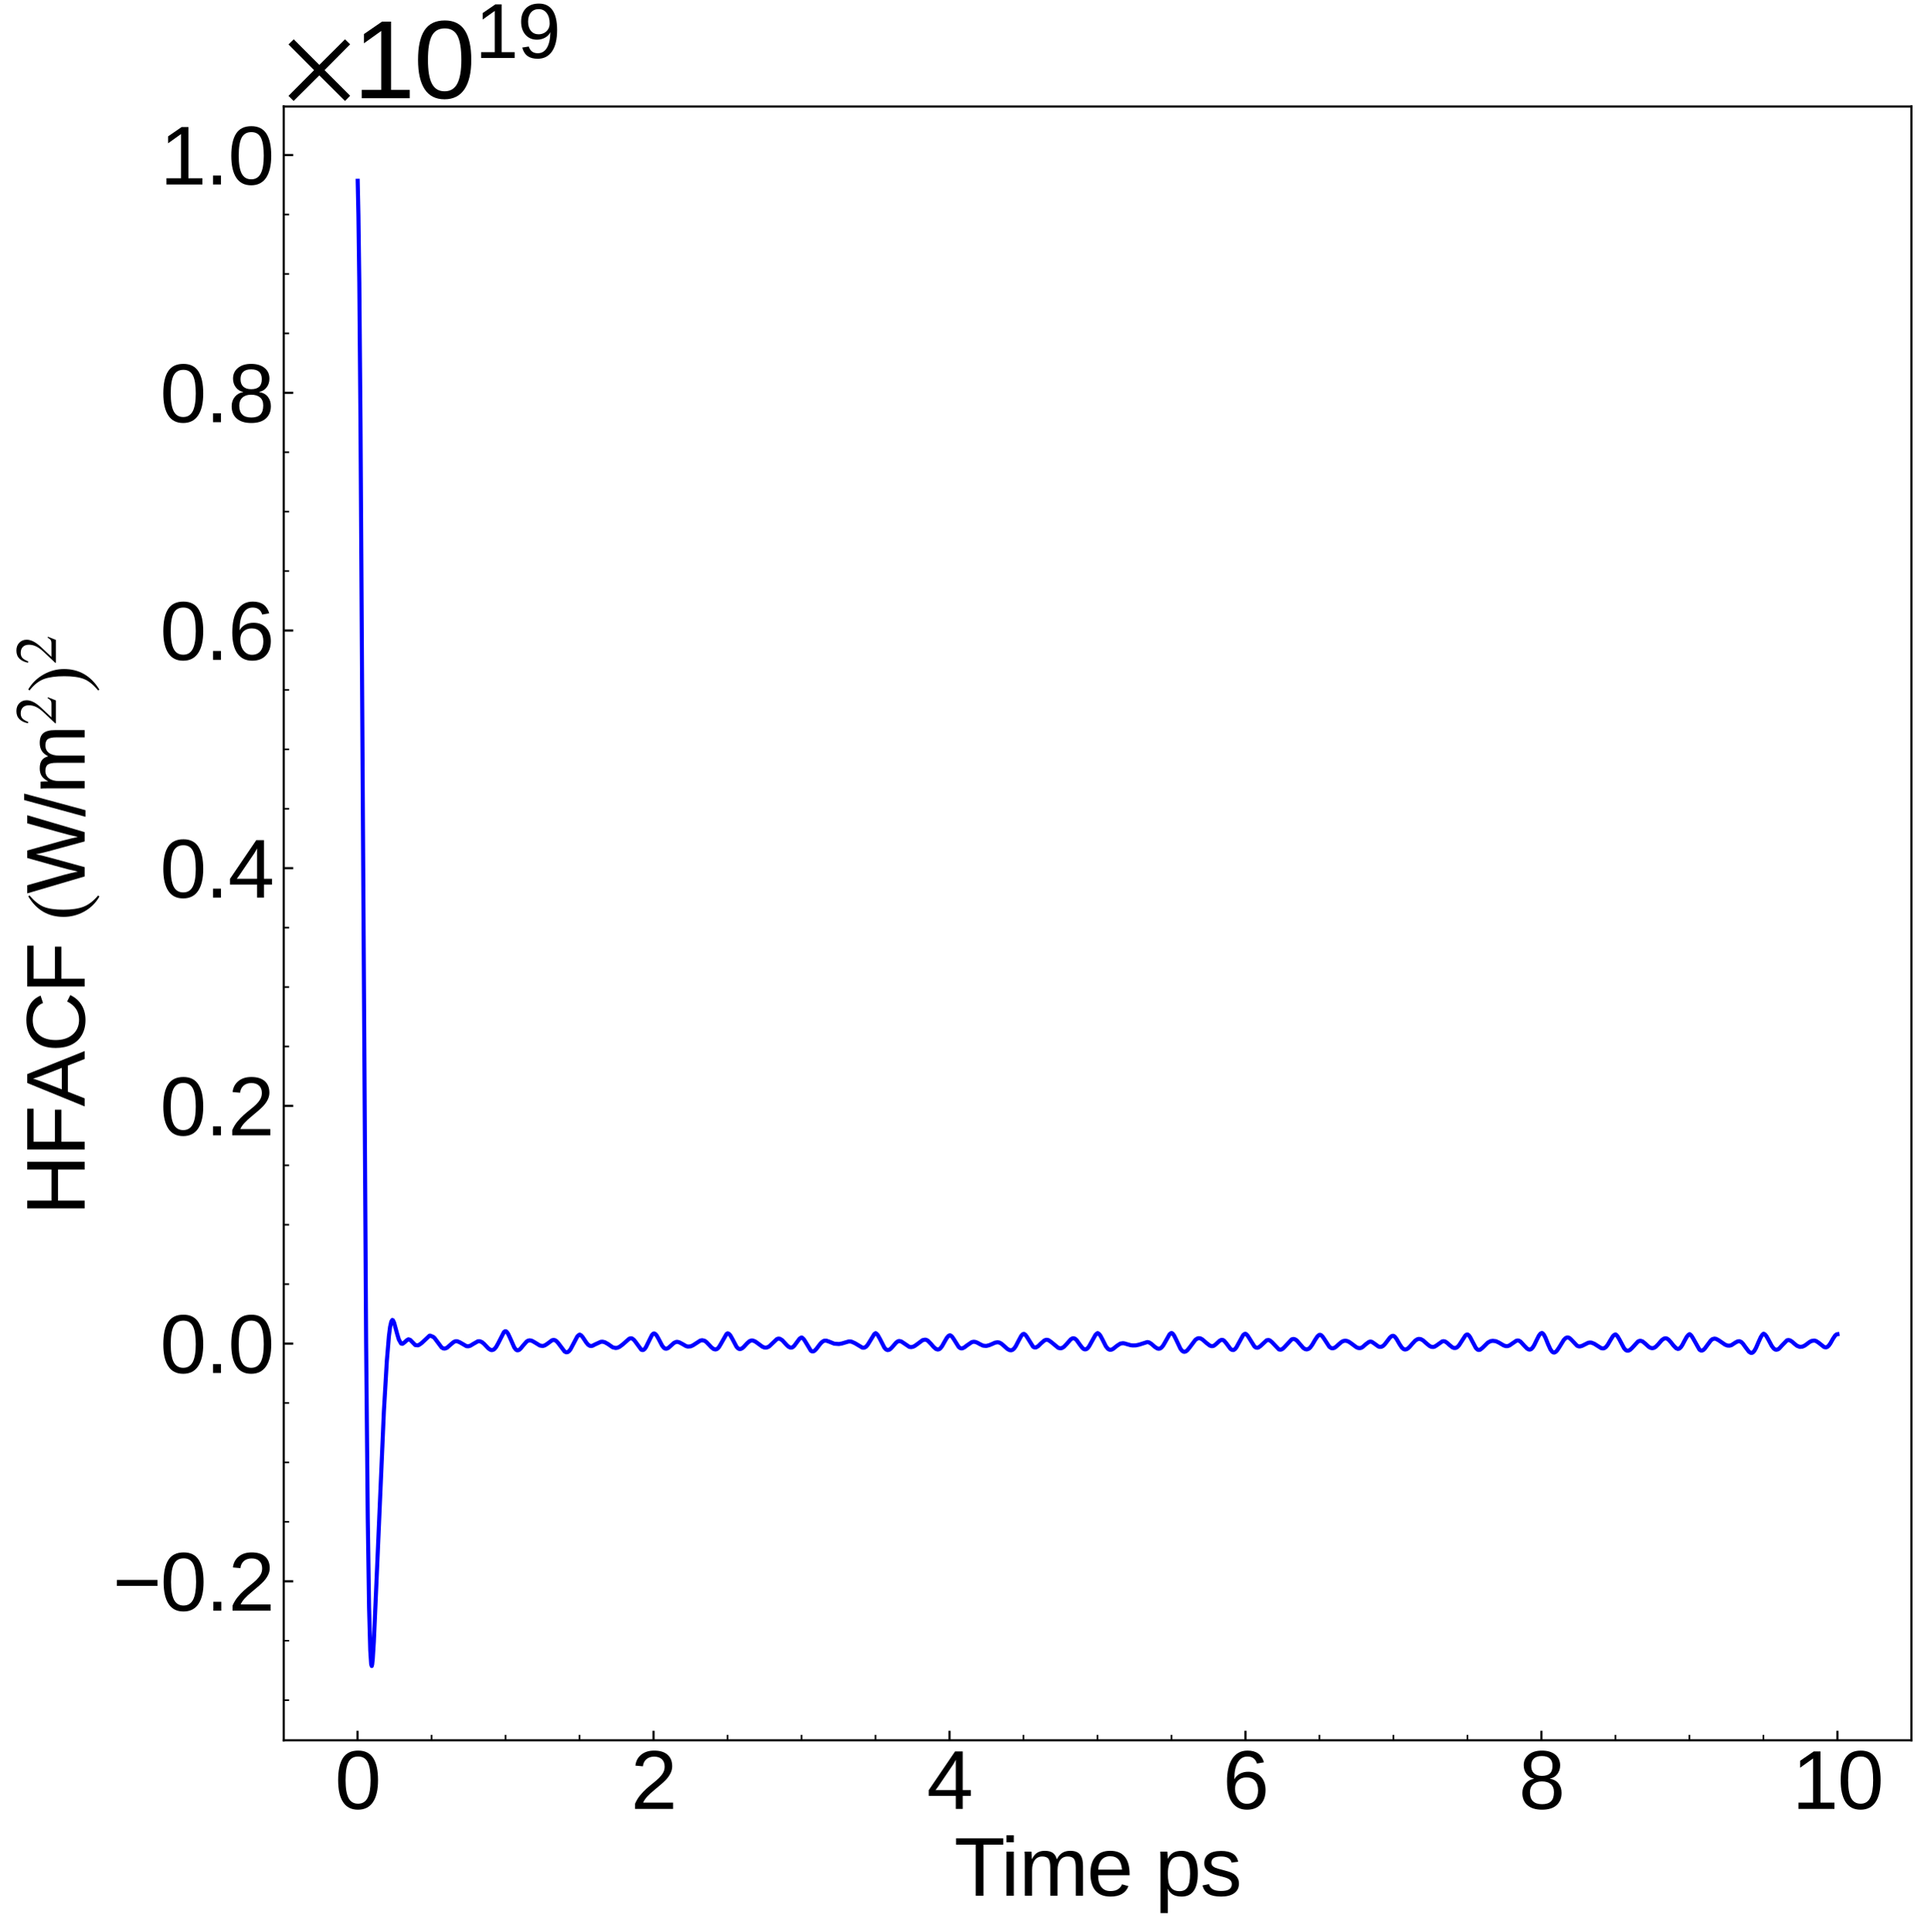 <?xml version="1.0" encoding="utf-8" standalone="no"?>
<!DOCTYPE svg PUBLIC "-//W3C//DTD SVG 1.1//EN"
  "http://www.w3.org/Graphics/SVG/1.1/DTD/svg11.dtd">
<svg xmlns:xlink="http://www.w3.org/1999/xlink" width="710.647pt" height="711.022pt" viewBox="0 0 710.647 711.022" xmlns="http://www.w3.org/2000/svg" version="1.1">
 <defs>
  <style type="text/css">*{stroke-linejoin: round; stroke-linecap: butt}</style>
 </defs>
 <g id="figure_1">
  <g id="patch_1">
   <path d="M 0 711.022 
L 710.647 711.022 
L 710.647 0 
L 0 0 
z
" style="fill: #ffffff"/>
  </g>
  <g id="axes_1">
   <g id="patch_2">
    <path d="M 104.4 640.39 
L 703.447 640.39 
L 703.447 39.188 
L 104.4 39.188 
z
" style="fill: #ffffff"/>
   </g>
   <g id="matplotlib.axis_1">
    <g id="xtick_1">
     <g id="line2d_1">
      <defs>
       <path id="m7a78981f62" d="M 0 0 
L 0 -3.5 
" style="stroke: #000000; stroke-width: 0.8"/>
      </defs>
      <g>
       <use xlink:href="#m7a78981f62" x="131.575" y="640.39" style="stroke: #000000; stroke-width: 0.8"/>
      </g>
     </g>
     <g id="text_1">
      <!-- 0 -->
      <g transform="translate(123.234 665.631) scale(0.3 -0.3)">
       <defs>
        <path id="LiberationSans-30" d="M 3309 2203 
Q 3309 1100 2920 518 
Q 2531 -63 1772 -63 
Q 1013 -63 631 515 
Q 250 1094 250 2203 
Q 250 3338 620 3903 
Q 991 4469 1791 4469 
Q 2569 4469 2939 3897 
Q 3309 3325 3309 2203 
z
M 2738 2203 
Q 2738 3156 2517 3584 
Q 2297 4013 1791 4013 
Q 1272 4013 1045 3591 
Q 819 3169 819 2203 
Q 819 1266 1048 831 
Q 1278 397 1778 397 
Q 2275 397 2506 840 
Q 2738 1284 2738 2203 
z
" transform="scale(0.016)"/>
       </defs>
       <use xlink:href="#LiberationSans-30"/>
      </g>
     </g>
    </g>
    <g id="xtick_2">
     <g id="line2d_2">
      <g>
       <use xlink:href="#m7a78981f62" x="240.504" y="640.39" style="stroke: #000000; stroke-width: 0.8"/>
      </g>
     </g>
     <g id="text_2">
      <!-- 2 -->
      <g transform="translate(232.162 665.631) scale(0.3 -0.3)">
       <defs>
        <path id="LiberationSans-32" d="M 322 0 
L 322 397 
Q 481 763 711 1042 
Q 941 1322 1194 1548 
Q 1447 1775 1695 1969 
Q 1944 2163 2144 2356 
Q 2344 2550 2467 2762 
Q 2591 2975 2591 3244 
Q 2591 3606 2378 3806 
Q 2166 4006 1788 4006 
Q 1428 4006 1195 3811 
Q 963 3616 922 3263 
L 347 3316 
Q 409 3844 795 4156 
Q 1181 4469 1788 4469 
Q 2453 4469 2811 4155 
Q 3169 3841 3169 3263 
Q 3169 3006 3051 2753 
Q 2934 2500 2703 2247 
Q 2472 1994 1819 1463 
Q 1459 1169 1246 933 
Q 1034 697 941 478 
L 3238 478 
L 3238 0 
L 322 0 
z
" transform="scale(0.016)"/>
       </defs>
       <use xlink:href="#LiberationSans-32"/>
      </g>
     </g>
    </g>
    <g id="xtick_3">
     <g id="line2d_3">
      <g>
       <use xlink:href="#m7a78981f62" x="349.432" y="640.39" style="stroke: #000000; stroke-width: 0.8"/>
      </g>
     </g>
     <g id="text_3">
      <!-- 4 -->
      <g transform="translate(341.091 665.631) scale(0.3 -0.3)">
       <defs>
        <path id="LiberationSans-34" d="M 2753 997 
L 2753 0 
L 2222 0 
L 2222 997 
L 147 997 
L 147 1434 
L 2163 4403 
L 2753 4403 
L 2753 1441 
L 3372 1441 
L 3372 997 
L 2753 997 
z
M 2222 3769 
Q 2216 3750 2134 3603 
Q 2053 3456 2013 3397 
L 884 1734 
L 716 1503 
L 666 1441 
L 2222 1441 
L 2222 3769 
z
" transform="scale(0.016)"/>
       </defs>
       <use xlink:href="#LiberationSans-34"/>
      </g>
     </g>
    </g>
    <g id="xtick_4">
     <g id="line2d_4">
      <g>
       <use xlink:href="#m7a78981f62" x="458.361" y="640.39" style="stroke: #000000; stroke-width: 0.8"/>
      </g>
     </g>
     <g id="text_4">
      <!-- 6 -->
      <g transform="translate(450.019 665.631) scale(0.3 -0.3)">
       <defs>
        <path id="LiberationSans-36" d="M 3278 1441 
Q 3278 744 2900 340 
Q 2522 -63 1856 -63 
Q 1113 -63 719 490 
Q 325 1044 325 2100 
Q 325 3244 734 3856 
Q 1144 4469 1900 4469 
Q 2897 4469 3156 3572 
L 2619 3475 
Q 2453 4013 1894 4013 
Q 1413 4013 1148 3564 
Q 884 3116 884 2266 
Q 1038 2550 1316 2698 
Q 1594 2847 1953 2847 
Q 2563 2847 2920 2465 
Q 3278 2084 3278 1441 
z
M 2706 1416 
Q 2706 1894 2472 2153 
Q 2238 2413 1819 2413 
Q 1425 2413 1183 2183 
Q 941 1953 941 1550 
Q 941 1041 1192 716 
Q 1444 391 1838 391 
Q 2244 391 2475 664 
Q 2706 938 2706 1416 
z
" transform="scale(0.016)"/>
       </defs>
       <use xlink:href="#LiberationSans-36"/>
      </g>
     </g>
    </g>
    <g id="xtick_5">
     <g id="line2d_5">
      <g>
       <use xlink:href="#m7a78981f62" x="567.289" y="640.39" style="stroke: #000000; stroke-width: 0.8"/>
      </g>
     </g>
     <g id="text_5">
      <!-- 8 -->
      <g transform="translate(558.948 665.631) scale(0.3 -0.3)">
       <defs>
        <path id="LiberationSans-38" d="M 3281 1228 
Q 3281 619 2893 278 
Q 2506 -63 1781 -63 
Q 1075 -63 676 271 
Q 278 606 278 1222 
Q 278 1653 525 1947 
Q 772 2241 1156 2303 
L 1156 2316 
Q 797 2400 589 2681 
Q 381 2963 381 3341 
Q 381 3844 757 4156 
Q 1134 4469 1769 4469 
Q 2419 4469 2795 4162 
Q 3172 3856 3172 3334 
Q 3172 2956 2962 2675 
Q 2753 2394 2391 2322 
L 2391 2309 
Q 2813 2241 3047 1952 
Q 3281 1663 3281 1228 
z
M 2588 3303 
Q 2588 4050 1769 4050 
Q 1372 4050 1164 3862 
Q 956 3675 956 3303 
Q 956 2925 1170 2726 
Q 1384 2528 1775 2528 
Q 2172 2528 2380 2711 
Q 2588 2894 2588 3303 
z
M 2697 1281 
Q 2697 1691 2453 1898 
Q 2209 2106 1769 2106 
Q 1341 2106 1100 1882 
Q 859 1659 859 1269 
Q 859 359 1788 359 
Q 2247 359 2472 579 
Q 2697 800 2697 1281 
z
" transform="scale(0.016)"/>
       </defs>
       <use xlink:href="#LiberationSans-38"/>
      </g>
     </g>
    </g>
    <g id="xtick_6">
     <g id="line2d_6">
      <g>
       <use xlink:href="#m7a78981f62" x="676.218" y="640.39" style="stroke: #000000; stroke-width: 0.8"/>
      </g>
     </g>
     <g id="text_6">
      <!-- 10 -->
      <g transform="translate(659.535 665.631) scale(0.3 -0.3)">
       <defs>
        <path id="LiberationSans-31" d="M 488 0 
L 488 478 
L 1609 478 
L 1609 3866 
L 616 3156 
L 616 3688 
L 1656 4403 
L 2175 4403 
L 2175 478 
L 3247 478 
L 3247 0 
L 488 0 
z
" transform="scale(0.016)"/>
       </defs>
       <use xlink:href="#LiberationSans-31"/>
       <use xlink:href="#LiberationSans-30" x="55.615"/>
      </g>
     </g>
    </g>
    <g id="xtick_7">
     <g id="line2d_7">
      <defs>
       <path id="m066de173cb" d="M 0 0 
L 0 -2 
" style="stroke: #000000; stroke-width: 0.6"/>
      </defs>
      <g>
       <use xlink:href="#m066de173cb" x="158.807" y="640.39" style="stroke: #000000; stroke-width: 0.6"/>
      </g>
     </g>
    </g>
    <g id="xtick_8">
     <g id="line2d_8">
      <g>
       <use xlink:href="#m066de173cb" x="186.039" y="640.39" style="stroke: #000000; stroke-width: 0.6"/>
      </g>
     </g>
    </g>
    <g id="xtick_9">
     <g id="line2d_9">
      <g>
       <use xlink:href="#m066de173cb" x="213.271" y="640.39" style="stroke: #000000; stroke-width: 0.6"/>
      </g>
     </g>
    </g>
    <g id="xtick_10">
     <g id="line2d_10">
      <g>
       <use xlink:href="#m066de173cb" x="267.736" y="640.39" style="stroke: #000000; stroke-width: 0.6"/>
      </g>
     </g>
    </g>
    <g id="xtick_11">
     <g id="line2d_11">
      <g>
       <use xlink:href="#m066de173cb" x="294.968" y="640.39" style="stroke: #000000; stroke-width: 0.6"/>
      </g>
     </g>
    </g>
    <g id="xtick_12">
     <g id="line2d_12">
      <g>
       <use xlink:href="#m066de173cb" x="322.2" y="640.39" style="stroke: #000000; stroke-width: 0.6"/>
      </g>
     </g>
    </g>
    <g id="xtick_13">
     <g id="line2d_13">
      <g>
       <use xlink:href="#m066de173cb" x="376.664" y="640.39" style="stroke: #000000; stroke-width: 0.6"/>
      </g>
     </g>
    </g>
    <g id="xtick_14">
     <g id="line2d_14">
      <g>
       <use xlink:href="#m066de173cb" x="403.897" y="640.39" style="stroke: #000000; stroke-width: 0.6"/>
      </g>
     </g>
    </g>
    <g id="xtick_15">
     <g id="line2d_15">
      <g>
       <use xlink:href="#m066de173cb" x="431.129" y="640.39" style="stroke: #000000; stroke-width: 0.6"/>
      </g>
     </g>
    </g>
    <g id="xtick_16">
     <g id="line2d_16">
      <g>
       <use xlink:href="#m066de173cb" x="485.593" y="640.39" style="stroke: #000000; stroke-width: 0.6"/>
      </g>
     </g>
    </g>
    <g id="xtick_17">
     <g id="line2d_17">
      <g>
       <use xlink:href="#m066de173cb" x="512.825" y="640.39" style="stroke: #000000; stroke-width: 0.6"/>
      </g>
     </g>
    </g>
    <g id="xtick_18">
     <g id="line2d_18">
      <g>
       <use xlink:href="#m066de173cb" x="540.057" y="640.39" style="stroke: #000000; stroke-width: 0.6"/>
      </g>
     </g>
    </g>
    <g id="xtick_19">
     <g id="line2d_19">
      <g>
       <use xlink:href="#m066de173cb" x="594.522" y="640.39" style="stroke: #000000; stroke-width: 0.6"/>
      </g>
     </g>
    </g>
    <g id="xtick_20">
     <g id="line2d_20">
      <g>
       <use xlink:href="#m066de173cb" x="621.754" y="640.39" style="stroke: #000000; stroke-width: 0.6"/>
      </g>
     </g>
    </g>
    <g id="xtick_21">
     <g id="line2d_21">
      <g>
       <use xlink:href="#m066de173cb" x="648.986" y="640.39" style="stroke: #000000; stroke-width: 0.6"/>
      </g>
     </g>
    </g>
    <g id="text_7">
     <!-- Time ps -->
     <g transform="translate(351.147 697.597) scale(0.3 -0.3)">
      <defs>
       <path id="LiberationSans-54" d="M 2250 3916 
L 2250 0 
L 1656 0 
L 1656 3916 
L 144 3916 
L 144 4403 
L 3763 4403 
L 3763 3916 
L 2250 3916 
z
" transform="scale(0.016)"/>
       <path id="LiberationSans-69" d="M 428 4100 
L 428 4638 
L 991 4638 
L 991 4100 
L 428 4100 
z
M 428 0 
L 428 3381 
L 991 3381 
L 991 0 
L 428 0 
z
" transform="scale(0.016)"/>
       <path id="LiberationSans-6d" d="M 2400 0 
L 2400 2144 
Q 2400 2634 2265 2821 
Q 2131 3009 1781 3009 
Q 1422 3009 1212 2734 
Q 1003 2459 1003 1959 
L 1003 0 
L 444 0 
L 444 2659 
Q 444 3250 425 3381 
L 956 3381 
Q 959 3366 962 3297 
Q 966 3228 970 3139 
Q 975 3050 981 2803 
L 991 2803 
Q 1172 3163 1406 3303 
Q 1641 3444 1978 3444 
Q 2363 3444 2586 3291 
Q 2809 3138 2897 2803 
L 2906 2803 
Q 3081 3144 3329 3294 
Q 3578 3444 3931 3444 
Q 4444 3444 4676 3166 
Q 4909 2888 4909 2253 
L 4909 0 
L 4353 0 
L 4353 2144 
Q 4353 2634 4218 2821 
Q 4084 3009 3734 3009 
Q 3366 3009 3161 2736 
Q 2956 2463 2956 1959 
L 2956 0 
L 2400 0 
z
" transform="scale(0.016)"/>
       <path id="LiberationSans-65" d="M 863 1572 
Q 863 991 1103 675 
Q 1344 359 1806 359 
Q 2172 359 2392 506 
Q 2613 653 2691 878 
L 3184 738 
Q 2881 -63 1806 -63 
Q 1056 -63 664 384 
Q 272 831 272 1713 
Q 272 2550 664 2997 
Q 1056 3444 1784 3444 
Q 3275 3444 3275 1647 
L 3275 1572 
L 863 1572 
z
M 2694 2003 
Q 2647 2538 2422 2783 
Q 2197 3028 1775 3028 
Q 1366 3028 1127 2754 
Q 888 2481 869 2003 
L 2694 2003 
z
" transform="scale(0.016)"/>
       <path id="LiberationSans-20" transform="scale(0.016)"/>
       <path id="LiberationSans-70" d="M 3291 1706 
Q 3291 -63 2047 -63 
Q 1266 -63 997 525 
L 981 525 
Q 994 500 994 -6 
L 994 -1328 
L 431 -1328 
L 431 2691 
Q 431 3213 413 3381 
L 956 3381 
Q 959 3369 965 3292 
Q 972 3216 980 3056 
Q 988 2897 988 2838 
L 1000 2838 
Q 1150 3150 1397 3295 
Q 1644 3441 2047 3441 
Q 2672 3441 2981 3022 
Q 3291 2603 3291 1706 
z
M 2700 1694 
Q 2700 2400 2509 2703 
Q 2319 3006 1903 3006 
Q 1569 3006 1380 2865 
Q 1191 2725 1092 2426 
Q 994 2128 994 1650 
Q 994 984 1206 668 
Q 1419 353 1897 353 
Q 2316 353 2508 661 
Q 2700 969 2700 1694 
z
" transform="scale(0.016)"/>
       <path id="LiberationSans-73" d="M 2969 934 
Q 2969 456 2608 196 
Q 2247 -63 1597 -63 
Q 966 -63 623 145 
Q 281 353 178 794 
L 675 891 
Q 747 619 972 492 
Q 1197 366 1597 366 
Q 2025 366 2223 497 
Q 2422 628 2422 891 
Q 2422 1091 2284 1216 
Q 2147 1341 1841 1422 
L 1438 1528 
Q 953 1653 748 1773 
Q 544 1894 428 2066 
Q 313 2238 313 2488 
Q 313 2950 642 3192 
Q 972 3434 1603 3434 
Q 2163 3434 2492 3237 
Q 2822 3041 2909 2606 
L 2403 2544 
Q 2356 2769 2151 2889 
Q 1947 3009 1603 3009 
Q 1222 3009 1040 2893 
Q 859 2778 859 2544 
Q 859 2400 934 2306 
Q 1009 2213 1156 2147 
Q 1303 2081 1775 1966 
Q 2222 1853 2419 1758 
Q 2616 1663 2730 1547 
Q 2844 1431 2906 1279 
Q 2969 1128 2969 934 
z
" transform="scale(0.016)"/>
      </defs>
      <use xlink:href="#LiberationSans-54"/>
      <use xlink:href="#LiberationSans-69" x="57.334"/>
      <use xlink:href="#LiberationSans-6d" x="79.551"/>
      <use xlink:href="#LiberationSans-65" x="162.852"/>
      <use xlink:href="#LiberationSans-20" x="218.467"/>
      <use xlink:href="#LiberationSans-70" x="246.25"/>
      <use xlink:href="#LiberationSans-73" x="301.865"/>
     </g>
    </g>
   </g>
   <g id="matplotlib.axis_2">
    <g id="ytick_1">
     <g id="line2d_22">
      <defs>
       <path id="m3ae7e1222c" d="M 0 0 
L 3.5 0 
" style="stroke: #000000; stroke-width: 0.8"/>
      </defs>
      <g>
       <use xlink:href="#m3ae7e1222c" x="104.4" y="581.887" style="stroke: #000000; stroke-width: 0.8"/>
      </g>
     </g>
     <g id="text_8">
      <!-- $\mathdefault{−0.2}$ -->
      <g transform="translate(41.5 592.757) scale(0.3 -0.3)">
       <defs>
        <path id="LiberationSans-2212" d="M 316 1900 
L 316 2356 
L 3425 2356 
L 3425 1900 
L 316 1900 
z
" transform="scale(0.016)"/>
        <path id="LiberationSans-2e" d="M 584 0 
L 584 684 
L 1194 684 
L 1194 0 
L 584 0 
z
" transform="scale(0.016)"/>
       </defs>
       <use xlink:href="#LiberationSans-2212" transform="translate(0 0.172)"/>
       <use xlink:href="#LiberationSans-30" transform="translate(58.398 0.172)"/>
       <use xlink:href="#LiberationSans-2e" transform="translate(114.014 0.172)"/>
       <use xlink:href="#LiberationSans-32" transform="translate(141.797 0.172)"/>
      </g>
     </g>
    </g>
    <g id="ytick_2">
     <g id="line2d_23">
      <g>
       <use xlink:href="#m3ae7e1222c" x="104.4" y="494.416" style="stroke: #000000; stroke-width: 0.8"/>
      </g>
     </g>
     <g id="text_9">
      <!-- $\mathdefault{0.0}$ -->
      <g transform="translate(58.9 505.286) scale(0.3 -0.3)">
       <use xlink:href="#LiberationSans-30" transform="translate(0 0.172)"/>
       <use xlink:href="#LiberationSans-2e" transform="translate(55.615 0.172)"/>
       <use xlink:href="#LiberationSans-30" transform="translate(83.398 0.172)"/>
      </g>
     </g>
    </g>
    <g id="ytick_3">
     <g id="line2d_24">
      <g>
       <use xlink:href="#m3ae7e1222c" x="104.4" y="406.944" style="stroke: #000000; stroke-width: 0.8"/>
      </g>
     </g>
     <g id="text_10">
      <!-- $\mathdefault{0.2}$ -->
      <g transform="translate(58.9 417.815) scale(0.3 -0.3)">
       <use xlink:href="#LiberationSans-30" transform="translate(0 0.172)"/>
       <use xlink:href="#LiberationSans-2e" transform="translate(55.615 0.172)"/>
       <use xlink:href="#LiberationSans-32" transform="translate(83.398 0.172)"/>
      </g>
     </g>
    </g>
    <g id="ytick_4">
     <g id="line2d_25">
      <g>
       <use xlink:href="#m3ae7e1222c" x="104.4" y="319.473" style="stroke: #000000; stroke-width: 0.8"/>
      </g>
     </g>
     <g id="text_11">
      <!-- $\mathdefault{0.4}$ -->
      <g transform="translate(58.9 330.344) scale(0.3 -0.3)">
       <use xlink:href="#LiberationSans-30" transform="translate(0 0.172)"/>
       <use xlink:href="#LiberationSans-2e" transform="translate(55.615 0.172)"/>
       <use xlink:href="#LiberationSans-34" transform="translate(83.398 0.172)"/>
      </g>
     </g>
    </g>
    <g id="ytick_5">
     <g id="line2d_26">
      <g>
       <use xlink:href="#m3ae7e1222c" x="104.4" y="232.002" style="stroke: #000000; stroke-width: 0.8"/>
      </g>
     </g>
     <g id="text_12">
      <!-- $\mathdefault{0.6}$ -->
      <g transform="translate(58.9 242.872) scale(0.3 -0.3)">
       <use xlink:href="#LiberationSans-30" transform="translate(0 0.172)"/>
       <use xlink:href="#LiberationSans-2e" transform="translate(55.615 0.172)"/>
       <use xlink:href="#LiberationSans-36" transform="translate(83.398 0.172)"/>
      </g>
     </g>
    </g>
    <g id="ytick_6">
     <g id="line2d_27">
      <g>
       <use xlink:href="#m3ae7e1222c" x="104.4" y="144.531" style="stroke: #000000; stroke-width: 0.8"/>
      </g>
     </g>
     <g id="text_13">
      <!-- $\mathdefault{0.8}$ -->
      <g transform="translate(58.9 155.401) scale(0.3 -0.3)">
       <use xlink:href="#LiberationSans-30" transform="translate(0 0.172)"/>
       <use xlink:href="#LiberationSans-2e" transform="translate(55.615 0.172)"/>
       <use xlink:href="#LiberationSans-38" transform="translate(83.398 0.172)"/>
      </g>
     </g>
    </g>
    <g id="ytick_7">
     <g id="line2d_28">
      <g>
       <use xlink:href="#m3ae7e1222c" x="104.4" y="57.06" style="stroke: #000000; stroke-width: 0.8"/>
      </g>
     </g>
     <g id="text_14">
      <!-- $\mathdefault{1.0}$ -->
      <g transform="translate(58.9 67.93) scale(0.3 -0.3)">
       <use xlink:href="#LiberationSans-31" transform="translate(0 0.172)"/>
       <use xlink:href="#LiberationSans-2e" transform="translate(55.615 0.172)"/>
       <use xlink:href="#LiberationSans-30" transform="translate(83.398 0.172)"/>
      </g>
     </g>
    </g>
    <g id="ytick_8">
     <g id="line2d_29">
      <defs>
       <path id="m0b6c70f31e" d="M 0 0 
L 2 0 
" style="stroke: #000000; stroke-width: 0.6"/>
      </defs>
      <g>
       <use xlink:href="#m0b6c70f31e" x="104.4" y="625.622" style="stroke: #000000; stroke-width: 0.6"/>
      </g>
     </g>
    </g>
    <g id="ytick_9">
     <g id="line2d_30">
      <g>
       <use xlink:href="#m0b6c70f31e" x="104.4" y="603.755" style="stroke: #000000; stroke-width: 0.6"/>
      </g>
     </g>
    </g>
    <g id="ytick_10">
     <g id="line2d_31">
      <g>
       <use xlink:href="#m0b6c70f31e" x="104.4" y="560.019" style="stroke: #000000; stroke-width: 0.6"/>
      </g>
     </g>
    </g>
    <g id="ytick_11">
     <g id="line2d_32">
      <g>
       <use xlink:href="#m0b6c70f31e" x="104.4" y="538.151" style="stroke: #000000; stroke-width: 0.6"/>
      </g>
     </g>
    </g>
    <g id="ytick_12">
     <g id="line2d_33">
      <g>
       <use xlink:href="#m0b6c70f31e" x="104.4" y="516.283" style="stroke: #000000; stroke-width: 0.6"/>
      </g>
     </g>
    </g>
    <g id="ytick_13">
     <g id="line2d_34">
      <g>
       <use xlink:href="#m0b6c70f31e" x="104.4" y="472.548" style="stroke: #000000; stroke-width: 0.6"/>
      </g>
     </g>
    </g>
    <g id="ytick_14">
     <g id="line2d_35">
      <g>
       <use xlink:href="#m0b6c70f31e" x="104.4" y="450.68" style="stroke: #000000; stroke-width: 0.6"/>
      </g>
     </g>
    </g>
    <g id="ytick_15">
     <g id="line2d_36">
      <g>
       <use xlink:href="#m0b6c70f31e" x="104.4" y="428.812" style="stroke: #000000; stroke-width: 0.6"/>
      </g>
     </g>
    </g>
    <g id="ytick_16">
     <g id="line2d_37">
      <g>
       <use xlink:href="#m0b6c70f31e" x="104.4" y="385.077" style="stroke: #000000; stroke-width: 0.6"/>
      </g>
     </g>
    </g>
    <g id="ytick_17">
     <g id="line2d_38">
      <g>
       <use xlink:href="#m0b6c70f31e" x="104.4" y="363.209" style="stroke: #000000; stroke-width: 0.6"/>
      </g>
     </g>
    </g>
    <g id="ytick_18">
     <g id="line2d_39">
      <g>
       <use xlink:href="#m0b6c70f31e" x="104.4" y="341.341" style="stroke: #000000; stroke-width: 0.6"/>
      </g>
     </g>
    </g>
    <g id="ytick_19">
     <g id="line2d_40">
      <g>
       <use xlink:href="#m0b6c70f31e" x="104.4" y="297.605" style="stroke: #000000; stroke-width: 0.6"/>
      </g>
     </g>
    </g>
    <g id="ytick_20">
     <g id="line2d_41">
      <g>
       <use xlink:href="#m0b6c70f31e" x="104.4" y="275.738" style="stroke: #000000; stroke-width: 0.6"/>
      </g>
     </g>
    </g>
    <g id="ytick_21">
     <g id="line2d_42">
      <g>
       <use xlink:href="#m0b6c70f31e" x="104.4" y="253.87" style="stroke: #000000; stroke-width: 0.6"/>
      </g>
     </g>
    </g>
    <g id="ytick_22">
     <g id="line2d_43">
      <g>
       <use xlink:href="#m0b6c70f31e" x="104.4" y="210.134" style="stroke: #000000; stroke-width: 0.6"/>
      </g>
     </g>
    </g>
    <g id="ytick_23">
     <g id="line2d_44">
      <g>
       <use xlink:href="#m0b6c70f31e" x="104.4" y="188.266" style="stroke: #000000; stroke-width: 0.6"/>
      </g>
     </g>
    </g>
    <g id="ytick_24">
     <g id="line2d_45">
      <g>
       <use xlink:href="#m0b6c70f31e" x="104.4" y="166.399" style="stroke: #000000; stroke-width: 0.6"/>
      </g>
     </g>
    </g>
    <g id="ytick_25">
     <g id="line2d_46">
      <g>
       <use xlink:href="#m0b6c70f31e" x="104.4" y="122.663" style="stroke: #000000; stroke-width: 0.6"/>
      </g>
     </g>
    </g>
    <g id="ytick_26">
     <g id="line2d_47">
      <g>
       <use xlink:href="#m0b6c70f31e" x="104.4" y="100.795" style="stroke: #000000; stroke-width: 0.6"/>
      </g>
     </g>
    </g>
    <g id="ytick_27">
     <g id="line2d_48">
      <g>
       <use xlink:href="#m0b6c70f31e" x="104.4" y="78.927" style="stroke: #000000; stroke-width: 0.6"/>
      </g>
     </g>
    </g>
    <g id="text_15">
     <!-- HFACF $($W/m$^2)^2$ -->
     <g transform="translate(31.275 447.189) rotate(-90) scale(0.3 -0.3)">
      <defs>
       <path id="LiberationSans-48" d="M 3503 0 
L 3503 2041 
L 1122 2041 
L 1122 0 
L 525 0 
L 525 4403 
L 1122 4403 
L 1122 2541 
L 3503 2541 
L 3503 4403 
L 4100 4403 
L 4100 0 
L 3503 0 
z
" transform="scale(0.016)"/>
       <path id="LiberationSans-46" d="M 1122 3916 
L 1122 2278 
L 3578 2278 
L 3578 1784 
L 1122 1784 
L 1122 0 
L 525 0 
L 525 4403 
L 3653 4403 
L 3653 3916 
L 1122 3916 
z
" transform="scale(0.016)"/>
       <path id="LiberationSans-41" d="M 3647 0 
L 3144 1288 
L 1138 1288 
L 631 0 
L 13 0 
L 1809 4403 
L 2488 4403 
L 4256 0 
L 3647 0 
z
M 2141 3953 
L 2113 3866 
Q 2034 3606 1881 3200 
L 1319 1753 
L 2966 1753 
L 2400 3206 
Q 2313 3422 2225 3694 
L 2141 3953 
z
" transform="scale(0.016)"/>
       <path id="LiberationSans-43" d="M 2475 3981 
Q 1744 3981 1337 3511 
Q 931 3041 931 2222 
Q 931 1413 1354 920 
Q 1778 428 2500 428 
Q 3425 428 3891 1344 
L 4378 1100 
Q 4106 531 3614 234 
Q 3122 -63 2472 -63 
Q 1806 -63 1320 214 
Q 834 491 579 1005 
Q 325 1519 325 2222 
Q 325 3275 894 3872 
Q 1463 4469 2469 4469 
Q 3172 4469 3644 4194 
Q 4116 3919 4338 3378 
L 3772 3191 
Q 3619 3575 3280 3778 
Q 2941 3981 2475 3981 
z
" transform="scale(0.016)"/>
       <path id="STIXGeneral-Regular-28" d="M 1946 -1030 
L 1869 -1133 
Q 1126 -710 716 32 
Q 307 774 307 1613 
Q 307 3386 1888 4326 
L 1946 4224 
Q 1293 3667 1075 3126 
Q 858 2586 858 1632 
Q 858 685 1082 96 
Q 1306 -493 1946 -1030 
z
" transform="scale(0.016)"/>
       <path id="LiberationSans-57" d="M 4722 0 
L 4009 0 
L 3247 2797 
Q 3172 3059 3028 3738 
Q 2947 3375 2890 3131 
Q 2834 2888 2038 0 
L 1325 0 
L 28 4403 
L 650 4403 
L 1441 1606 
Q 1581 1081 1700 525 
Q 1775 869 1873 1275 
Q 1972 1681 2741 4403 
L 3313 4403 
L 4078 1663 
Q 4253 991 4353 525 
L 4381 634 
Q 4466 994 4519 1220 
Q 4572 1447 5397 4403 
L 6019 4403 
L 4722 0 
z
" transform="scale(0.016)"/>
       <path id="LiberationSans-2f" d="M 0 -63 
L 1284 4638 
L 1778 4638 
L 506 -63 
L 0 -63 
z
" transform="scale(0.016)"/>
       <path id="STIXGeneral-Regular-32" d="M 3034 877 
L 2688 0 
L 186 0 
L 186 77 
L 1325 1286 
Q 1773 1754 1965 2144 
Q 2157 2534 2157 2950 
Q 2157 3379 1920 3616 
Q 1683 3853 1267 3853 
Q 922 3853 720 3673 
Q 518 3494 326 3021 
L 192 3053 
Q 301 3648 630 3987 
Q 960 4326 1523 4326 
Q 2054 4326 2380 4006 
Q 2707 3686 2707 3200 
Q 2707 2477 1888 1613 
L 832 486 
L 2330 486 
Q 2541 486 2665 569 
Q 2790 653 2944 915 
L 3034 877 
z
" transform="scale(0.016)"/>
       <path id="STIXGeneral-Regular-29" d="M 186 4224 
L 262 4326 
Q 992 3891 1408 3148 
Q 1824 2406 1824 1581 
Q 1824 -166 243 -1133 
L 186 -1030 
Q 845 -486 1059 54 
Q 1274 595 1274 1562 
Q 1274 2534 1059 3120 
Q 845 3706 186 4224 
z
" transform="scale(0.016)"/>
      </defs>
      <use xlink:href="#LiberationSans-48" transform="translate(0 0.409)"/>
      <use xlink:href="#LiberationSans-46" transform="translate(72.217 0.409)"/>
      <use xlink:href="#LiberationSans-41" transform="translate(133.301 0.409)"/>
      <use xlink:href="#LiberationSans-43" transform="translate(200 0.409)"/>
      <use xlink:href="#LiberationSans-46" transform="translate(272.217 0.409)"/>
      <use xlink:href="#LiberationSans-20" transform="translate(333.301 0.409)"/>
      <use xlink:href="#STIXGeneral-Regular-28" transform="translate(361.084 0.409)"/>
      <use xlink:href="#LiberationSans-57" transform="translate(394.384 0.409)"/>
      <use xlink:href="#LiberationSans-2f" transform="translate(488.769 0.409)"/>
      <use xlink:href="#LiberationSans-6d" transform="translate(516.552 0.409)"/>
      <use xlink:href="#STIXGeneral-Regular-32" transform="translate(601.396 35.684) scale(0.7)"/>
      <use xlink:href="#STIXGeneral-Regular-29" transform="translate(640.805 0.409)"/>
      <use xlink:href="#STIXGeneral-Regular-32" transform="translate(675.649 35.684) scale(0.7)"/>
     </g>
    </g>
    <g id="text_16">
     <!-- $\times\mathdefault{10^{19}}\mathdefault{}$ -->
     <g transform="translate(104.4 36.188) scale(0.4 -0.4)">
      <defs>
       <path id="STIXGeneral-Regular-d7" d="M 3821 141 
L 3526 -160 
L 2048 1312 
L 570 -160 
L 275 134 
L 1747 1613 
L 275 3091 
L 576 3386 
L 2048 1914 
L 3526 3386 
L 3821 3098 
L 2349 1613 
L 3821 141 
z
" transform="scale(0.016)"/>
       <path id="LiberationSans-39" d="M 3256 2291 
Q 3256 1156 2842 546 
Q 2428 -63 1663 -63 
Q 1147 -63 836 154 
Q 525 372 391 856 
L 928 941 
Q 1097 391 1672 391 
Q 2156 391 2422 841 
Q 2688 1291 2700 2125 
Q 2575 1844 2272 1673 
Q 1969 1503 1606 1503 
Q 1013 1503 656 1909 
Q 300 2316 300 2988 
Q 300 3678 687 4073 
Q 1075 4469 1766 4469 
Q 2500 4469 2878 3925 
Q 3256 3381 3256 2291 
z
M 2644 2834 
Q 2644 3366 2400 3689 
Q 2156 4013 1747 4013 
Q 1341 4013 1106 3736 
Q 872 3459 872 2988 
Q 872 2506 1106 2226 
Q 1341 1947 1741 1947 
Q 1984 1947 2193 2058 
Q 2403 2169 2523 2372 
Q 2644 2575 2644 2834 
z
" transform="scale(0.016)"/>
      </defs>
      <use xlink:href="#STIXGeneral-Regular-d7" transform="translate(0 0.141)"/>
      <use xlink:href="#LiberationSans-31" transform="translate(64 0.141)"/>
      <use xlink:href="#LiberationSans-30" transform="translate(119.615 0.141)"/>
      <use xlink:href="#LiberationSans-31" transform="translate(176.155 37.12) scale(0.7)"/>
      <use xlink:href="#LiberationSans-39" transform="translate(215.086 37.12) scale(0.7)"/>
     </g>
    </g>
   </g>
   <g id="line2d_49">
    <path d="M 131.629 66.515 
L 131.902 79.294 
L 132.229 104.134 
L 132.664 156.41 
L 133.372 271.713 
L 134.734 493.983 
L 135.333 558.575 
L 135.823 591.604 
L 136.259 607.34 
L 136.586 612.369 
L 136.804 613.063 
L 136.967 612.397 
L 137.185 610.356 
L 137.566 604.226 
L 138.165 590.818 
L 141.27 519.355 
L 142.359 500.797 
L 143.121 491.665 
L 143.557 488.272 
L 143.993 486.334 
L 144.374 485.73 
L 144.592 485.822 
L 145.028 486.707 
L 146.171 490.919 
L 146.771 492.912 
L 147.587 494.377 
L 148.023 494.508 
L 148.241 494.434 
L 149.058 493.796 
L 149.657 493.226 
L 150.147 492.924 
L 150.311 492.846 
L 150.964 493.054 
L 152.816 494.953 
L 153.796 495.062 
L 154.123 494.935 
L 154.559 494.66 
L 155.049 494.306 
L 155.43 493.98 
L 158.045 491.528 
L 158.371 491.498 
L 158.698 491.652 
L 159.079 491.807 
L 159.406 491.935 
L 159.896 492.352 
L 160.604 493.29 
L 162.511 495.837 
L 163.164 496.208 
L 163.709 496.253 
L 164.471 495.973 
L 165.996 494.63 
L 166.977 493.818 
L 167.63 493.557 
L 168.229 493.554 
L 169.155 493.914 
L 171.661 495.362 
L 172.369 495.408 
L 173.077 495.202 
L 174.329 494.447 
L 175.854 493.58 
L 176.562 493.55 
L 177.325 493.854 
L 178.087 494.47 
L 179.776 496.241 
L 180.593 496.751 
L 181.029 496.824 
L 181.628 496.643 
L 181.954 496.397 
L 182.554 495.696 
L 183.316 494.34 
L 185.44 490.187 
L 185.876 489.881 
L 186.148 489.873 
L 186.529 490.166 
L 187.02 490.88 
L 187.728 492.391 
L 189.253 495.84 
L 189.852 496.624 
L 190.287 496.88 
L 190.723 496.863 
L 191.104 496.68 
L 191.595 496.244 
L 192.412 495.233 
L 193.773 493.696 
L 194.263 493.377 
L 194.808 493.23 
L 195.407 493.292 
L 195.897 493.463 
L 196.769 493.956 
L 198.675 495.126 
L 199.71 495.309 
L 200.472 495.091 
L 201.344 494.545 
L 203.141 493.203 
L 203.74 493.074 
L 204.23 493.167 
L 204.775 493.508 
L 205.429 494.226 
L 207.771 497.325 
L 208.37 497.618 
L 208.914 497.562 
L 209.459 497.152 
L 209.949 496.517 
L 210.875 494.768 
L 212.454 491.784 
L 213.108 491.19 
L 213.38 491.125 
L 213.871 491.404 
L 214.415 492.016 
L 215.777 494.06 
L 216.43 494.83 
L 217.029 495.222 
L 217.574 495.311 
L 218.064 495.205 
L 218.99 494.726 
L 221.114 493.762 
L 221.768 493.724 
L 222.585 493.922 
L 223.729 494.561 
L 225.471 495.779 
L 226.561 496.043 
L 227.214 495.945 
L 227.977 495.616 
L 229.121 494.766 
L 231.571 492.613 
L 232.225 492.456 
L 232.661 492.564 
L 233.314 493.065 
L 233.859 493.748 
L 235.983 496.643 
L 236.419 496.808 
L 236.8 496.743 
L 237.236 496.397 
L 237.726 495.697 
L 238.488 494.135 
L 239.904 491.289 
L 240.395 490.777 
L 240.721 490.682 
L 241.157 490.876 
L 241.647 491.424 
L 242.355 492.657 
L 243.663 495.164 
L 244.316 495.975 
L 244.752 496.257 
L 245.296 496.306 
L 245.95 496.017 
L 246.713 495.34 
L 248.02 494.164 
L 248.891 493.783 
L 249.327 493.776 
L 250.035 493.973 
L 251.015 494.492 
L 252.486 495.339 
L 253.139 495.512 
L 254.174 495.429 
L 255.046 495.039 
L 257.714 493.313 
L 258.422 493.175 
L 259.294 493.382 
L 259.893 493.782 
L 260.982 494.901 
L 261.799 495.779 
L 262.616 496.41 
L 263.27 496.585 
L 263.76 496.461 
L 264.141 496.204 
L 264.577 495.713 
L 265.23 494.636 
L 267.354 490.898 
L 267.79 490.638 
L 268.008 490.717 
L 268.335 490.9 
L 268.771 491.396 
L 269.424 492.525 
L 271.058 495.596 
L 271.603 496.181 
L 272.147 496.437 
L 272.529 496.42 
L 273.128 496.14 
L 273.672 495.676 
L 274.925 494.316 
L 275.796 493.55 
L 276.504 493.273 
L 277.049 493.288 
L 277.921 493.636 
L 278.846 494.293 
L 280.589 495.576 
L 281.406 495.889 
L 282.005 495.899 
L 282.659 495.686 
L 283.149 495.387 
L 283.857 494.701 
L 285.872 492.788 
L 286.417 492.583 
L 287.016 492.639 
L 287.888 493.186 
L 289.521 494.952 
L 290.175 495.554 
L 290.883 495.904 
L 291.373 495.893 
L 291.754 495.718 
L 292.299 495.226 
L 293.116 494.118 
L 294.205 492.664 
L 294.696 492.294 
L 295.022 492.169 
L 295.295 492.316 
L 295.839 492.845 
L 296.329 493.593 
L 298.399 497.025 
L 298.835 497.289 
L 299.325 497.289 
L 299.761 497.054 
L 300.414 496.402 
L 301.776 494.613 
L 302.375 493.956 
L 302.974 493.525 
L 303.41 493.348 
L 304.118 493.346 
L 305.262 493.745 
L 307.005 494.449 
L 308.747 494.576 
L 309.837 494.378 
L 312.233 493.666 
L 312.832 493.642 
L 313.377 493.705 
L 314.63 494.272 
L 317.407 495.928 
L 318.061 495.927 
L 318.714 495.568 
L 319.313 494.88 
L 319.913 493.918 
L 321.764 490.896 
L 322.255 490.579 
L 322.527 490.747 
L 323.017 491.251 
L 323.834 492.704 
L 325.468 495.907 
L 326.067 496.566 
L 326.666 496.817 
L 327.265 496.676 
L 327.755 496.333 
L 328.355 495.707 
L 329.771 494.076 
L 330.424 493.593 
L 330.914 493.458 
L 331.677 493.637 
L 332.33 494.053 
L 334.672 495.64 
L 335.38 495.717 
L 336.088 495.55 
L 336.688 495.244 
L 337.613 494.585 
L 339.52 493.161 
L 340.446 492.967 
L 340.936 493.067 
L 341.48 493.365 
L 342.679 494.589 
L 343.55 495.611 
L 344.476 496.417 
L 345.13 496.611 
L 345.62 496.489 
L 346.055 496.177 
L 346.709 495.343 
L 347.635 493.695 
L 348.452 492.29 
L 349.105 491.551 
L 349.596 491.366 
L 349.977 491.514 
L 350.413 491.911 
L 351.066 492.863 
L 352.809 495.64 
L 353.354 496.069 
L 353.844 496.201 
L 354.225 496.146 
L 354.988 495.764 
L 355.75 495.159 
L 357.656 493.868 
L 358.364 493.734 
L 359.018 493.828 
L 359.835 494.164 
L 360.597 494.607 
L 361.796 495.169 
L 362.939 495.29 
L 364.029 495.017 
L 365.172 494.545 
L 366.153 494.093 
L 367.079 493.928 
L 367.732 494.021 
L 368.495 494.413 
L 369.421 495.197 
L 370.728 496.377 
L 371.545 496.823 
L 372.144 496.885 
L 372.634 496.719 
L 373.233 496.216 
L 373.832 495.359 
L 374.758 493.57 
L 375.847 491.563 
L 376.446 490.932 
L 376.882 490.853 
L 377.372 491.193 
L 377.917 491.915 
L 380.205 495.573 
L 380.695 495.84 
L 381.294 495.826 
L 382.111 495.325 
L 383.037 494.393 
L 384.344 493.269 
L 384.997 493.018 
L 385.542 493.052 
L 385.978 493.219 
L 386.849 493.824 
L 389.463 495.983 
L 390.28 496.161 
L 390.825 496.049 
L 391.533 495.624 
L 392.513 494.607 
L 394.038 492.878 
L 394.638 492.518 
L 395.073 492.436 
L 395.672 492.643 
L 396.217 493.133 
L 397.524 494.954 
L 398.287 495.942 
L 398.777 496.377 
L 399.267 496.564 
L 399.812 496.461 
L 400.302 496.085 
L 400.792 495.448 
L 401.555 494.087 
L 403.134 491.245 
L 403.624 490.764 
L 403.951 490.561 
L 404.169 490.672 
L 404.496 490.897 
L 404.986 491.517 
L 405.748 492.946 
L 407.001 495.43 
L 407.763 496.367 
L 408.363 496.689 
L 409.016 496.66 
L 409.67 496.343 
L 411.14 495.165 
L 412.338 494.41 
L 413.264 494.281 
L 413.809 494.345 
L 415.116 494.733 
L 416.151 495.022 
L 416.913 495.104 
L 418.003 495.073 
L 419.201 494.818 
L 422.251 493.844 
L 422.905 493.992 
L 423.722 494.504 
L 424.375 495.073 
L 425.083 495.69 
L 425.955 496.229 
L 426.39 496.32 
L 426.88 496.25 
L 427.425 495.909 
L 428.079 495.127 
L 428.787 493.909 
L 430.421 491.009 
L 430.965 490.571 
L 431.238 490.541 
L 431.619 490.809 
L 432.109 491.472 
L 432.872 493.004 
L 434.451 496.328 
L 435.05 497.078 
L 435.54 497.392 
L 435.922 497.442 
L 436.412 497.298 
L 436.956 496.883 
L 437.828 495.827 
L 439.952 493.006 
L 440.66 492.548 
L 441.205 492.423 
L 441.858 492.536 
L 442.512 492.904 
L 444.037 494.225 
L 445.235 495.149 
L 445.888 495.357 
L 446.379 495.328 
L 446.76 495.19 
L 447.413 494.699 
L 448.884 493.343 
L 449.538 493.035 
L 450.082 493.097 
L 450.572 493.42 
L 451.335 494.329 
L 452.86 496.379 
L 453.459 496.759 
L 454.004 496.776 
L 454.548 496.403 
L 455.038 495.78 
L 455.855 494.278 
L 457.489 491.312 
L 457.98 490.896 
L 458.306 490.81 
L 458.579 490.905 
L 459.123 491.443 
L 459.722 492.363 
L 461.683 495.508 
L 462.228 495.885 
L 462.772 495.956 
L 463.154 495.835 
L 463.862 495.337 
L 466.149 493.207 
L 466.857 493.094 
L 467.402 493.287 
L 468.164 493.934 
L 470.67 496.563 
L 471.214 496.663 
L 471.705 496.543 
L 472.249 496.175 
L 472.794 495.631 
L 475.354 492.882 
L 475.898 492.722 
L 476.389 492.772 
L 476.933 493.034 
L 477.423 493.449 
L 478.295 494.469 
L 479.656 496.026 
L 480.364 496.47 
L 480.964 496.563 
L 481.672 496.304 
L 482.216 495.828 
L 482.979 494.788 
L 484.014 493.009 
L 484.885 491.726 
L 485.484 491.234 
L 485.865 491.189 
L 486.192 491.315 
L 486.682 491.757 
L 487.336 492.685 
L 489.242 495.606 
L 489.95 496.088 
L 490.495 496.162 
L 491.148 495.957 
L 491.693 495.579 
L 492.673 494.691 
L 493.763 493.774 
L 494.416 493.463 
L 495.07 493.367 
L 495.669 493.443 
L 496.431 493.757 
L 497.194 494.278 
L 499.209 495.77 
L 499.863 496.035 
L 500.516 496.079 
L 501.006 495.96 
L 501.551 495.621 
L 502.64 494.655 
L 503.784 493.815 
L 504.329 493.677 
L 504.873 493.771 
L 505.963 494.522 
L 507.215 495.438 
L 507.705 495.625 
L 508.359 495.603 
L 509.013 495.266 
L 509.557 494.761 
L 510.374 493.717 
L 511.518 492.205 
L 512.172 491.668 
L 512.662 491.546 
L 512.989 491.636 
L 513.424 491.996 
L 514.023 492.802 
L 515.113 494.695 
L 515.93 495.901 
L 516.583 496.454 
L 517.073 496.605 
L 517.672 496.48 
L 518.217 496.145 
L 518.762 495.634 
L 519.797 494.445 
L 520.886 493.277 
L 521.703 492.791 
L 522.139 492.698 
L 522.847 492.77 
L 523.718 493.234 
L 525.243 494.587 
L 526.169 495.322 
L 526.822 495.621 
L 527.476 495.661 
L 527.966 495.534 
L 528.674 495.105 
L 530.798 493.601 
L 531.343 493.53 
L 531.942 493.701 
L 532.65 494.202 
L 533.413 494.91 
L 534.502 495.791 
L 535.101 496.035 
L 535.755 496.019 
L 536.299 495.737 
L 536.953 495.063 
L 537.77 493.802 
L 539.295 491.449 
L 539.73 491.124 
L 540.166 491.097 
L 540.602 491.436 
L 541.092 492.118 
L 541.855 493.591 
L 543.162 496.038 
L 543.761 496.627 
L 544.197 496.772 
L 544.687 496.68 
L 545.558 496.024 
L 547.573 494.038 
L 548.554 493.526 
L 549.371 493.402 
L 550.514 493.541 
L 551.604 494.038 
L 553.401 495.092 
L 554.164 495.347 
L 554.872 495.335 
L 555.58 495.071 
L 556.179 494.645 
L 558.085 493.347 
L 558.63 493.272 
L 559.011 493.351 
L 559.61 493.709 
L 561.135 495.354 
L 562.006 496.243 
L 562.605 496.575 
L 563.041 496.624 
L 563.531 496.429 
L 564.076 495.877 
L 564.675 494.914 
L 565.492 493.209 
L 566.364 491.481 
L 566.963 490.713 
L 567.453 490.517 
L 567.78 490.675 
L 568.215 491.186 
L 568.76 492.227 
L 569.795 494.779 
L 570.612 496.563 
L 571.211 497.384 
L 571.647 497.672 
L 572.028 497.709 
L 572.572 497.441 
L 573.063 496.935 
L 573.88 495.717 
L 575.514 493.066 
L 576.113 492.45 
L 576.657 492.182 
L 577.039 492.153 
L 577.583 492.36 
L 578.182 492.873 
L 580.415 495.211 
L 581.014 495.443 
L 581.559 495.447 
L 582.322 495.212 
L 584.5 494.118 
L 585.154 494.032 
L 585.698 494.071 
L 586.733 494.485 
L 589.293 496.103 
L 590.001 496.202 
L 590.491 496.059 
L 591.036 495.673 
L 591.689 494.848 
L 592.67 493.157 
L 593.596 491.68 
L 594.14 491.192 
L 594.576 491.051 
L 594.903 491.301 
L 595.284 491.718 
L 595.938 492.807 
L 597.735 496.182 
L 598.334 496.809 
L 598.824 497.034 
L 599.26 497.027 
L 599.859 496.747 
L 600.567 496.107 
L 602.8 493.674 
L 603.399 493.414 
L 603.835 493.398 
L 604.543 493.65 
L 605.523 494.446 
L 606.776 495.603 
L 607.375 495.956 
L 608.029 496.12 
L 608.682 495.995 
L 609.336 495.605 
L 610.262 494.674 
L 611.569 493.157 
L 612.331 492.608 
L 612.931 492.451 
L 613.53 492.6 
L 614.129 493.038 
L 614.946 493.936 
L 615.872 495.113 
L 616.852 496.119 
L 617.506 496.382 
L 617.996 496.27 
L 618.54 495.808 
L 619.139 494.936 
L 619.956 493.384 
L 620.773 491.912 
L 621.372 491.209 
L 621.808 490.947 
L 622.135 491.168 
L 622.516 491.558 
L 623.061 492.419 
L 625.457 496.668 
L 625.947 496.958 
L 626.329 496.993 
L 626.819 496.787 
L 627.364 496.301 
L 628.344 494.973 
L 629.597 493.297 
L 630.196 492.789 
L 630.958 492.581 
L 631.557 492.691 
L 632.538 493.219 
L 634.88 494.818 
L 635.751 495.143 
L 636.514 495.182 
L 637.222 494.984 
L 638.747 493.991 
L 639.509 493.612 
L 640.163 493.537 
L 640.871 493.859 
L 641.47 494.466 
L 642.45 495.83 
L 643.648 497.397 
L 644.302 497.818 
L 644.683 497.852 
L 645.119 497.658 
L 645.609 497.136 
L 646.208 496.099 
L 647.189 493.833 
L 648.006 492.031 
L 648.605 491.141 
L 649.04 490.779 
L 649.258 490.881 
L 649.585 491.093 
L 650.075 491.678 
L 650.838 493.008 
L 652.036 495.264 
L 652.744 496.196 
L 653.289 496.59 
L 653.724 496.695 
L 654.378 496.514 
L 654.814 496.195 
L 655.739 495.166 
L 657.646 493.22 
L 658.19 493.11 
L 658.789 493.244 
L 659.552 493.725 
L 660.423 494.508 
L 661.349 495.23 
L 662.384 495.631 
L 663.31 495.539 
L 664.073 495.202 
L 664.726 494.764 
L 665.979 493.82 
L 666.741 493.441 
L 667.722 493.302 
L 668.375 493.489 
L 669.301 494.092 
L 671.316 495.684 
L 671.97 495.818 
L 672.46 495.66 
L 673.005 495.188 
L 673.604 494.359 
L 674.584 492.624 
L 675.401 491.414 
L 675.946 491.004 
L 676.218 490.962 
L 676.218 490.962 
" clip-path="url(#pc6931bacb2)" style="fill: none; stroke: #0000ff; stroke-width: 1.5; stroke-linecap: square"/>
   </g>
   <g id="patch_3">
    <path d="M 104.4 640.39 
L 104.4 39.188 
" style="fill: none; stroke: #000000; stroke-width: 0.8; stroke-linejoin: miter; stroke-linecap: square"/>
   </g>
   <g id="patch_4">
    <path d="M 703.447 640.39 
L 703.447 39.188 
" style="fill: none; stroke: #000000; stroke-width: 0.8; stroke-linejoin: miter; stroke-linecap: square"/>
   </g>
   <g id="patch_5">
    <path d="M 104.4 640.39 
L 703.447 640.39 
" style="fill: none; stroke: #000000; stroke-width: 0.8; stroke-linejoin: miter; stroke-linecap: square"/>
   </g>
   <g id="patch_6">
    <path d="M 104.4 39.188 
L 703.447 39.188 
" style="fill: none; stroke: #000000; stroke-width: 0.8; stroke-linejoin: miter; stroke-linecap: square"/>
   </g>
  </g>
 </g>
 <defs>
  <clipPath id="pc6931bacb2">
   <rect x="104.4" y="39.188" width="599.047" height="601.203"/>
  </clipPath>
 </defs>
</svg>
